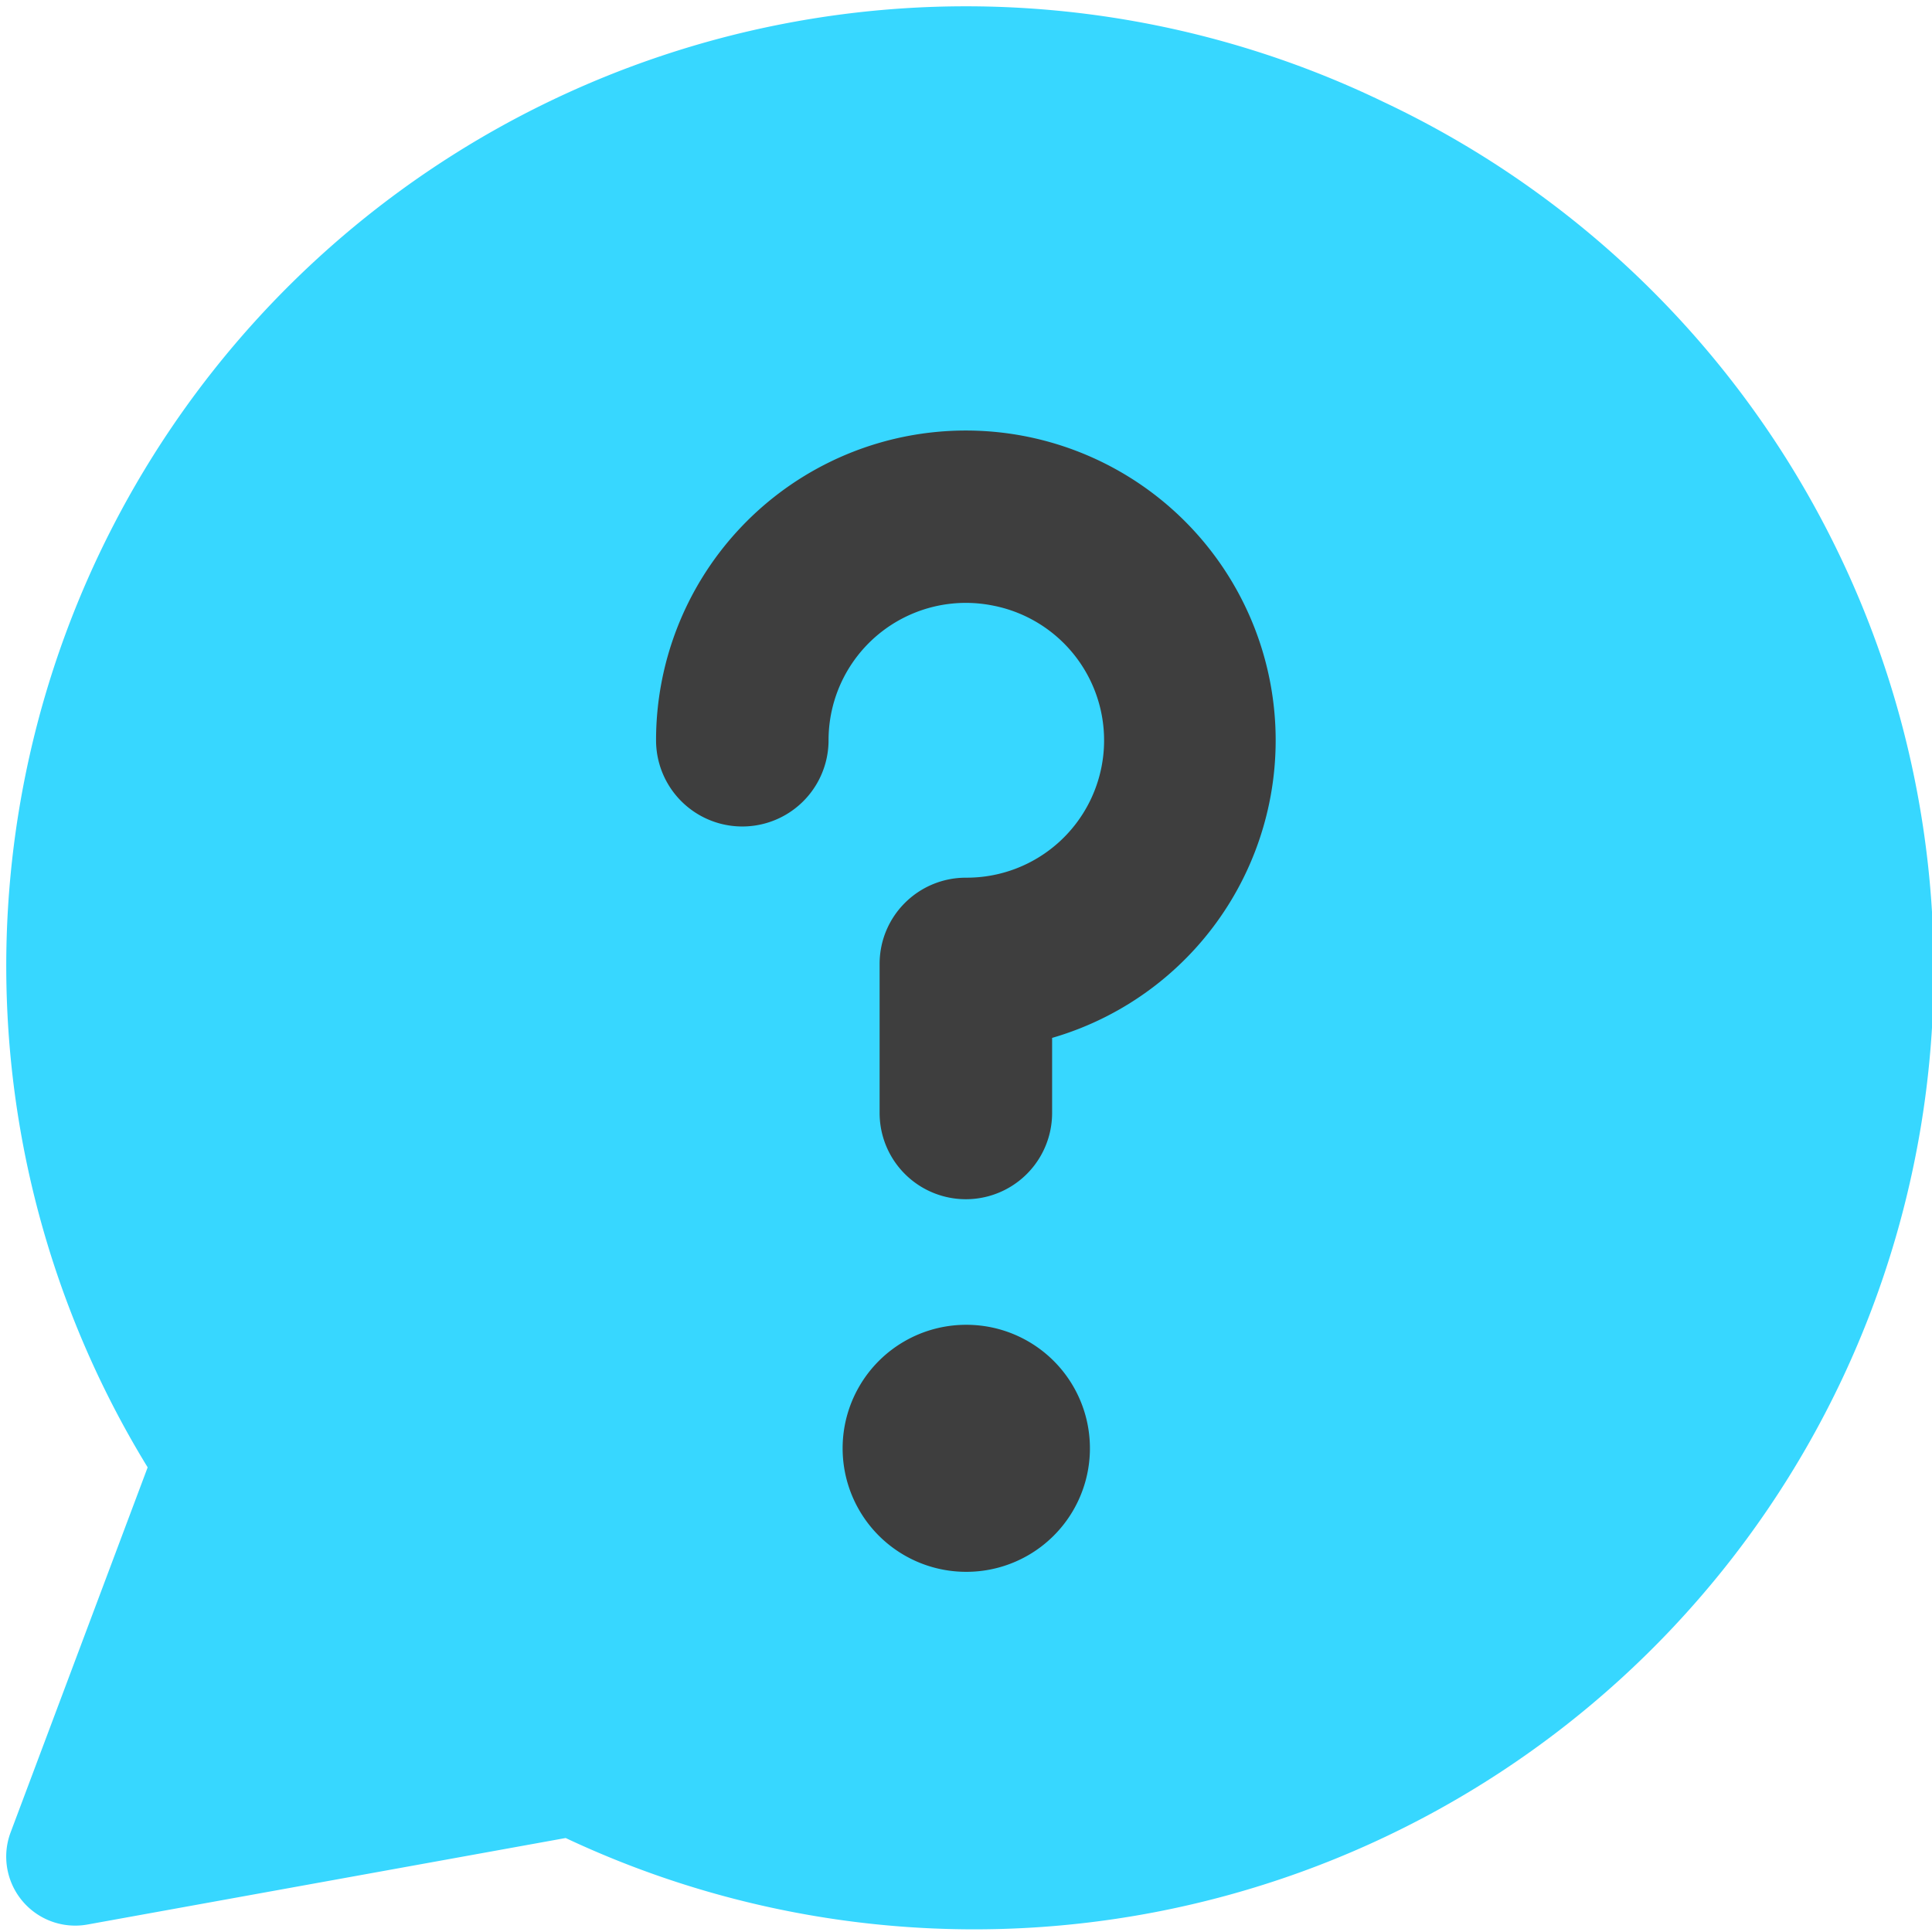 <svg xmlns="http://www.w3.org/2000/svg" fill="none" viewBox="0 0 14 14"><g id="help-chat-2--bubble-help-mark-message-query-question-speech-circle"><path id="Union" fill="#37d7ff" fill-rule="evenodd" d="M10.02.736a6.954 6.954 0 0 0-8.95 9.897l-.993 2.645a.5.5 0 0 0 .556.668l3.466-.627A6.953 6.953 0 0 0 10.02.736Z" clip-rule="evenodd"></path><path id="Union_2" fill="#3e3e3e" fill-rule="evenodd" d="M7.194 4.388a.995.995 0 0 0-1.19.976.625.625 0 1 1-1.25 0 2.245 2.245 0 1 1 2.87 2.157v.544a.625.625 0 1 1-1.25 0v-1.08c0-.346.28-.625.626-.625a.995.995 0 0 0 .194-1.972ZM7 11.39a.895.895 0 0 1 .002-1.79h.002a.895.895 0 0 1-.002 1.79H7Z" clip-rule="evenodd"></path></g></svg>